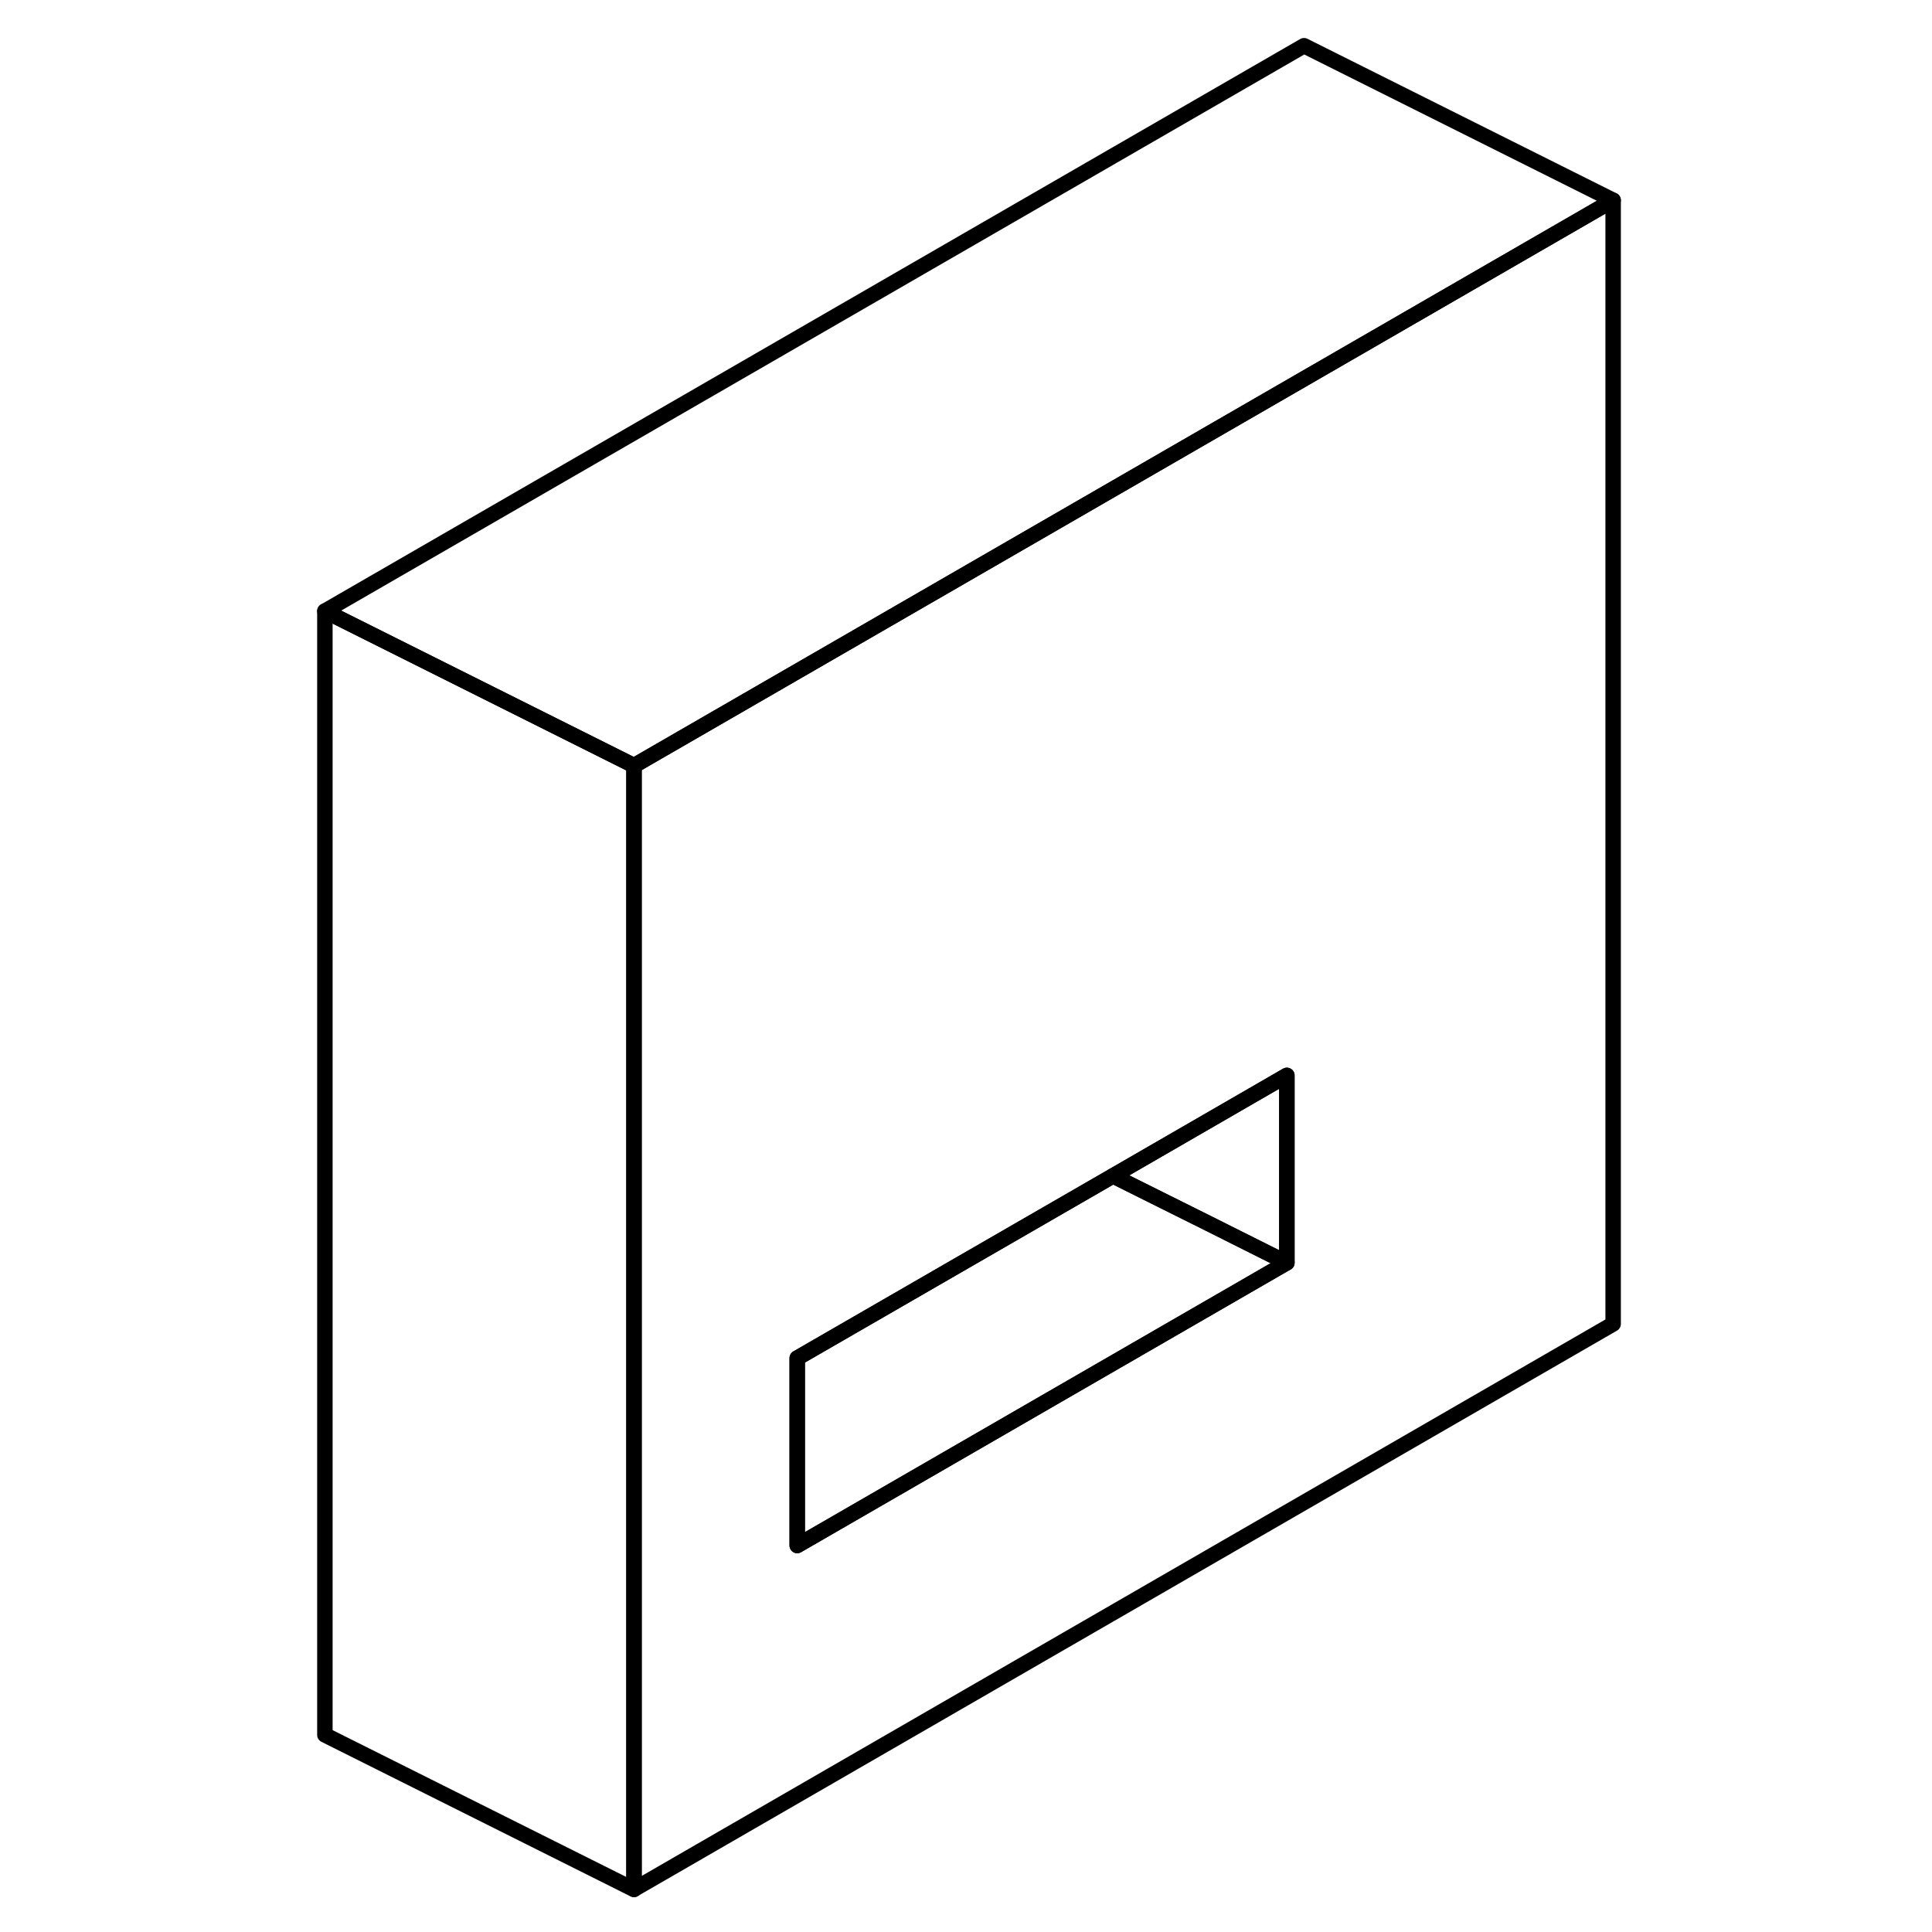 <svg width="48" height="48" viewBox="0 0 88 125" fill="none" xmlns="http://www.w3.org/2000/svg" stroke-width="1px"
     stroke-linecap="round" stroke-linejoin="round">
    <path d="M65.87 24.508L22.52 49.538V122.238L85.87 85.658V12.958L65.87 24.508ZM64.76 81.698L33.08 99.988V87.868L53.51 76.078L64.76 69.578V81.698Z" stroke="currentColor" stroke-linejoin="round"/>
    <path d="M64.76 69.578V81.698L59.75 79.188L53.51 76.078L64.76 69.578Z" stroke="currentColor" stroke-linejoin="round"/>
    <path d="M64.76 81.698L33.08 99.998V87.868L53.51 76.078L59.75 79.188L64.76 81.698Z" stroke="currentColor" stroke-linejoin="round"/>
    <path d="M85.87 12.958L65.87 24.508L22.52 49.538L2.52 39.538L65.87 2.958L85.87 12.958Z" stroke="currentColor" stroke-linejoin="round"/>
    <path d="M22.52 49.538V122.248L2.52 112.248V39.538L22.52 49.538Z" stroke="currentColor" stroke-linejoin="round"/>
</svg>